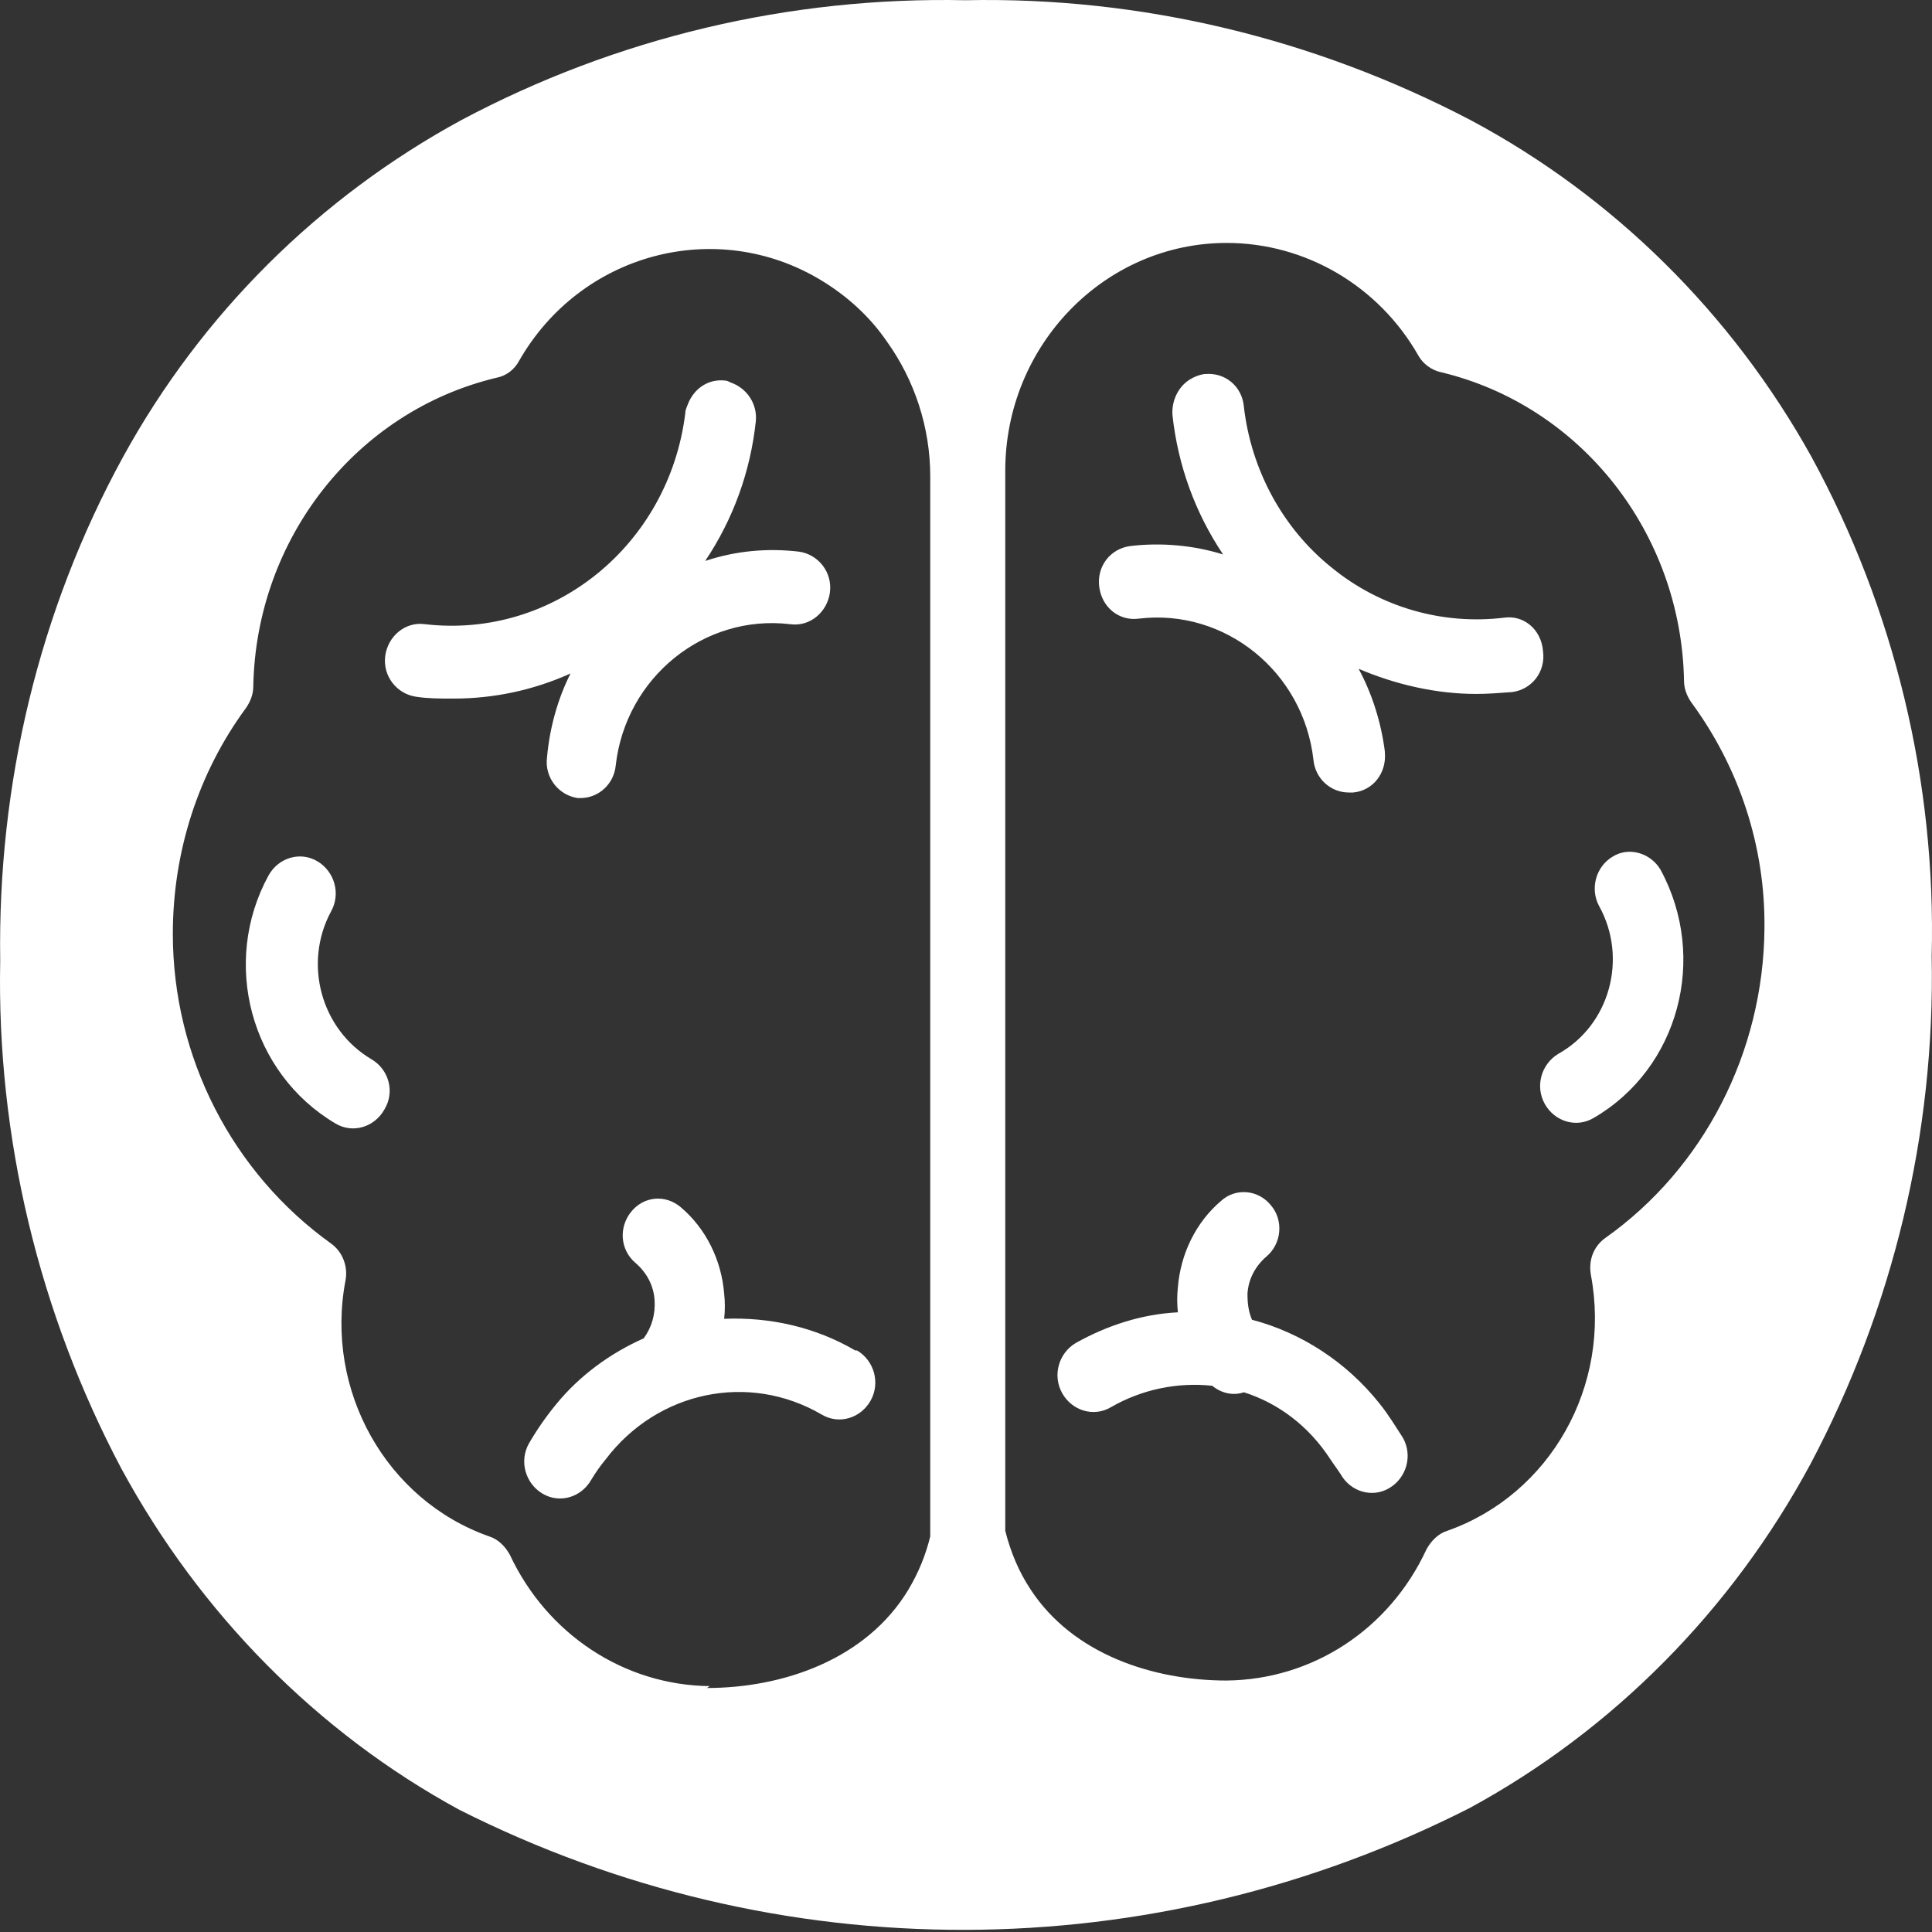 <svg width="100" height="100" viewBox="0 0 100 100" fill="none" xmlns="http://www.w3.org/2000/svg">
<rect x="0" y="0" width="100" height="100" fill="#333333" stroke="none"/>
<path d="M93.761 23.644C98.065 31.538 100.217 40.49 99.983 49.49C100.17 58.684 97.971 67.732 93.714 75.77C89.644 83.326 83.516 89.535 76.078 93.578C59.611 101.953 40.29 102.001 23.776 93.675C16.431 89.68 10.35 83.519 6.28 76.011C2.023 67.973 -0.176 58.876 0.011 49.731C-0.129 40.586 2.023 31.586 6.373 23.644C10.443 16.232 16.525 10.216 23.869 6.221C31.916 1.937 40.898 -0.18 49.974 0.012C59.049 -0.18 68.031 1.985 76.124 6.221C83.516 10.168 89.644 16.232 93.761 23.644ZM83.095 64.074C88.194 60.464 91.281 54.448 91.328 48.047C91.375 43.811 90.018 39.72 87.539 36.351C87.305 36.014 87.165 35.629 87.165 35.244C87.024 27.591 81.832 20.997 74.581 19.264C74.113 19.168 73.645 18.831 73.411 18.398C71.353 14.788 67.563 12.574 63.493 12.574C57.178 12.574 52.032 17.869 52.032 24.366V24.462C52.032 24.511 52.032 24.703 52.032 24.703C52.032 24.848 52.032 24.944 52.032 25.04V79.235C52.313 80.342 52.734 81.353 53.342 82.268C55.541 85.637 59.704 86.984 63.493 86.984C67.938 86.936 71.914 84.337 73.832 80.198C74.066 79.765 74.44 79.38 74.908 79.235C80.241 77.358 83.422 71.727 82.346 65.999C82.206 65.229 82.487 64.507 83.095 64.074ZM36.734 87.273L36.594 87.37C40.477 87.37 44.828 85.926 47.026 82.268C47.541 81.401 47.915 80.487 48.149 79.524V25.329C48.149 25.184 48.149 25.088 48.149 24.992C48.149 24.944 48.149 24.751 48.149 24.751V24.655C48.149 22.152 47.354 19.698 45.904 17.676C45.015 16.377 43.845 15.318 42.489 14.499C37.062 11.226 30.045 13.104 26.863 18.687C26.63 19.12 26.209 19.457 25.694 19.553C18.443 21.286 13.25 27.88 13.11 35.533C13.11 35.918 12.97 36.303 12.736 36.64C10.256 40.009 8.946 44.1 8.946 48.335C8.946 54.737 12.034 60.705 17.133 64.363C17.741 64.796 18.022 65.566 17.881 66.288C16.805 71.968 19.987 77.647 25.32 79.524C25.788 79.668 26.162 80.054 26.396 80.487C28.314 84.578 32.29 87.225 36.734 87.273ZM28.314 39.191C28.454 37.65 28.875 36.158 29.53 34.859C27.612 35.725 25.554 36.158 23.495 36.158H23.402C22.794 36.158 22.139 36.158 21.53 36.062C20.548 35.918 19.799 35.003 19.94 33.944C20.08 32.934 20.969 32.163 21.998 32.308C28.641 33.078 34.629 28.217 35.471 21.382C35.471 21.19 35.565 21.045 35.612 20.901C35.939 20.083 36.688 19.601 37.53 19.698C37.623 19.698 37.717 19.746 37.81 19.794C38.652 20.083 39.214 20.901 39.12 21.815C38.84 24.414 37.951 26.869 36.501 29.035C38.091 28.506 39.728 28.361 41.366 28.554C42.348 28.698 43.097 29.613 42.956 30.671C42.816 31.682 41.927 32.452 40.898 32.308C36.454 31.778 32.384 35.051 31.869 39.624C31.776 40.586 30.98 41.308 30.045 41.308H29.951H29.904C28.922 41.164 28.173 40.249 28.314 39.191ZM44.266 69.898H44.36C45.249 70.427 45.576 71.583 45.062 72.497C44.547 73.412 43.424 73.749 42.535 73.219C38.746 71.005 34.021 72.016 31.355 75.529C31.074 75.866 30.84 76.203 30.606 76.588C30.091 77.503 28.969 77.84 28.08 77.31C27.191 76.781 26.863 75.626 27.378 74.711C27.799 73.989 28.267 73.315 28.782 72.69C29.998 71.198 31.588 70.042 33.319 69.272C33.74 68.695 33.928 68.021 33.881 67.299C33.834 66.529 33.46 65.855 32.898 65.374C32.103 64.7 32.01 63.545 32.664 62.727C33.319 61.908 34.442 61.812 35.237 62.486C36.547 63.593 37.343 65.229 37.483 66.962C37.53 67.395 37.53 67.828 37.483 68.261C39.869 68.165 42.208 68.695 44.266 69.898ZM19.238 54.833C20.127 55.362 20.454 56.518 19.893 57.432C19.378 58.347 18.256 58.684 17.367 58.154C12.97 55.555 11.426 49.827 13.905 45.303C14.42 44.389 15.542 44.052 16.431 44.581C17.32 45.111 17.648 46.266 17.133 47.18C15.683 49.876 16.618 53.293 19.238 54.833ZM77.855 31.971C78.838 31.826 79.773 32.548 79.867 33.704C80.007 34.763 79.305 35.677 78.276 35.821C77.621 35.87 77.013 35.918 76.405 35.918C74.347 35.918 72.241 35.436 70.323 34.618C71.025 35.918 71.493 37.41 71.68 38.902V38.95C71.774 40.009 71.072 40.923 70.043 41.02H69.809C68.873 41.02 68.078 40.297 67.984 39.335C67.47 34.763 63.4 31.49 58.956 32.019C57.926 32.163 57.038 31.442 56.897 30.383C56.757 29.324 57.459 28.409 58.488 28.265C60.078 28.072 61.762 28.217 63.306 28.698C61.856 26.532 60.967 24.078 60.686 21.478C60.64 20.756 60.967 20.035 61.575 19.649C61.809 19.505 62.043 19.409 62.324 19.361H62.371C63.4 19.264 64.289 19.986 64.382 21.045C64.756 24.318 66.394 27.35 68.92 29.372C71.446 31.442 74.674 32.356 77.855 31.971ZM71.399 72.641C71.867 73.219 72.241 73.845 72.616 74.422C73.13 75.337 72.803 76.492 71.914 77.021C71.025 77.551 69.902 77.214 69.388 76.299C69.201 76.011 69.013 75.77 68.826 75.481C67.75 73.845 66.207 72.641 64.382 72.064C63.821 72.256 63.213 72.112 62.745 71.727C60.92 71.534 59.096 71.919 57.505 72.834C56.617 73.363 55.494 73.026 54.979 72.112C54.465 71.198 54.792 70.042 55.681 69.513C57.318 68.599 59.096 68.021 60.967 67.925C60.92 67.491 60.92 67.058 60.967 66.625C61.108 64.892 61.903 63.256 63.213 62.149C63.961 61.475 65.131 61.571 65.786 62.39C66.441 63.16 66.347 64.363 65.552 65.037C64.99 65.518 64.616 66.192 64.569 66.962C64.569 67.443 64.616 67.876 64.803 68.31C67.376 68.984 69.715 70.524 71.399 72.641ZM83.469 44.34C84.311 43.811 85.434 44.148 85.948 45.014C88.428 49.587 86.884 55.314 82.487 57.865C81.598 58.395 80.475 58.058 79.96 57.143C79.446 56.229 79.773 55.074 80.662 54.544C83.329 53.052 84.264 49.587 82.767 46.892C82.299 46.025 82.58 44.87 83.469 44.34Z" fill="white"/>
</svg>
